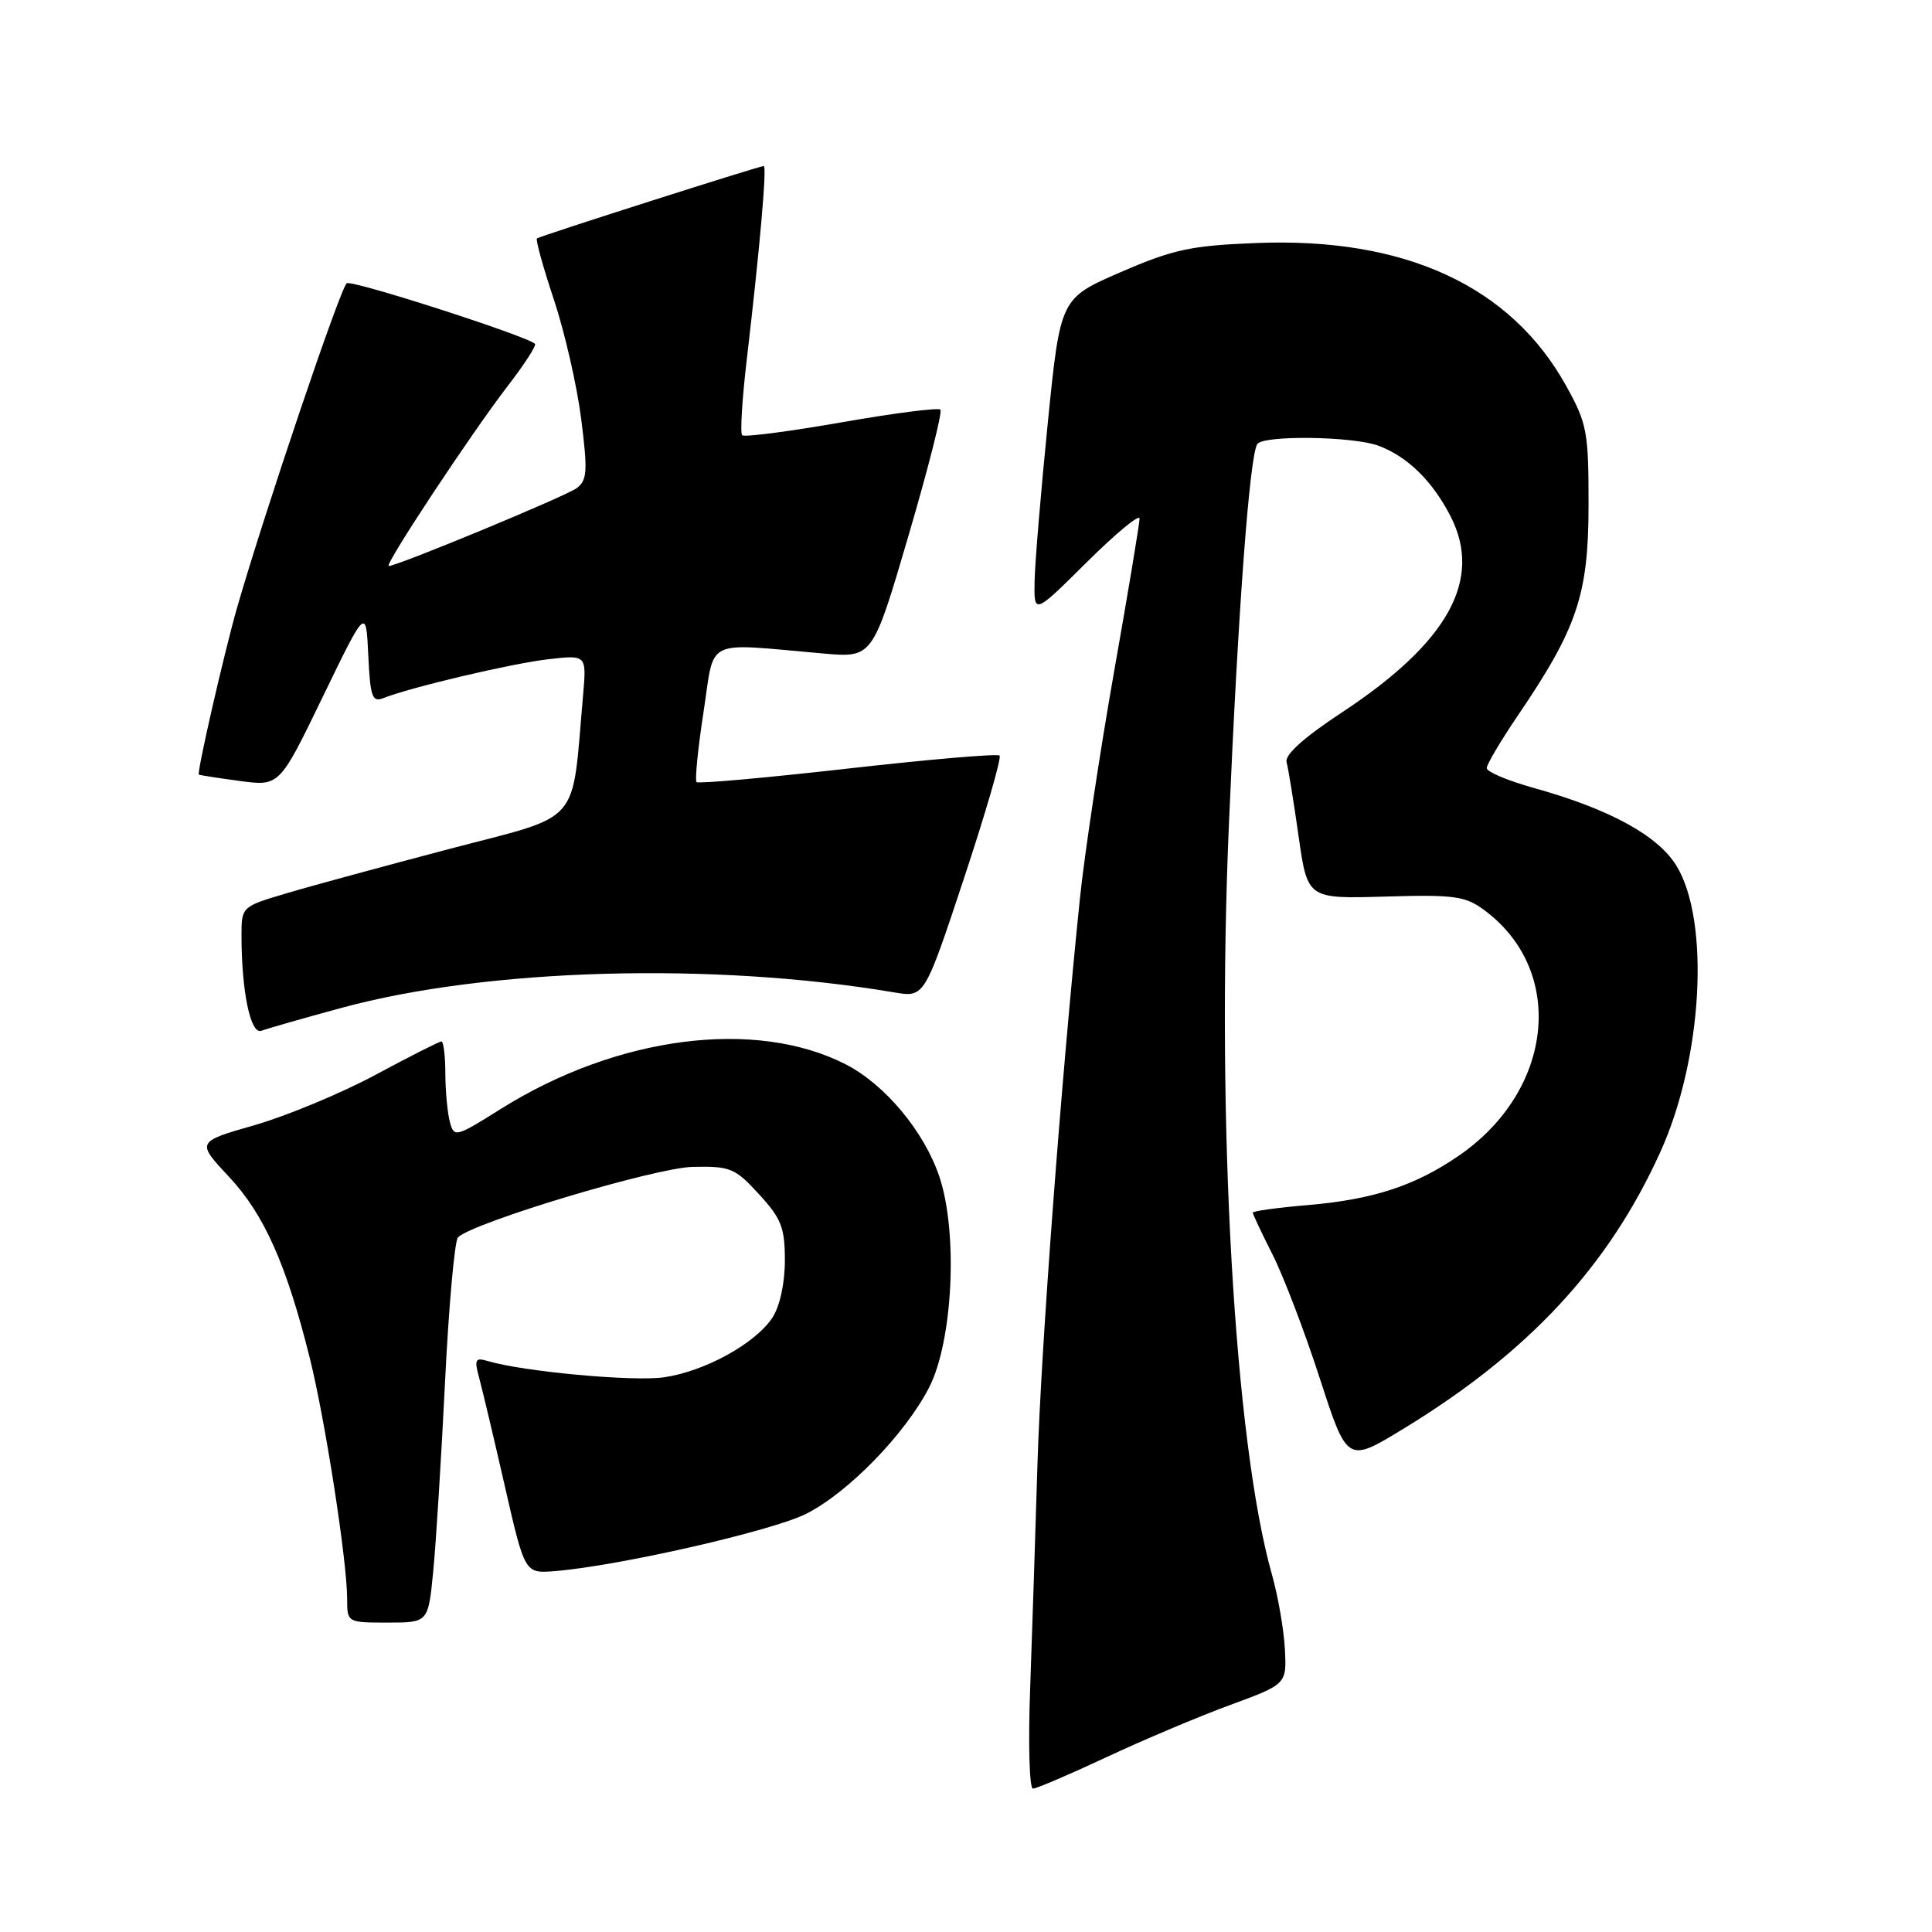<?xml version="1.0" encoding="UTF-8" standalone="no"?>
<!DOCTYPE svg PUBLIC "-//W3C//DTD SVG 1.1//EN" "http://www.w3.org/Graphics/SVG/1.1/DTD/svg11.dtd" >
<svg xmlns="http://www.w3.org/2000/svg" xmlns:xlink="http://www.w3.org/1999/xlink" version="1.1" viewBox="0 0 256 256">
 <g >
 <path fill="currentColor"
d=" M 146.58 232.85 C 151.45 230.57 158.83 227.45 162.97 225.93 C 170.50 223.16 170.50 223.16 170.25 218.47 C 170.11 215.89 169.34 211.47 168.54 208.64 C 163.58 191.15 161.14 148.64 162.84 109.17 C 164.06 80.79 165.57 60.50 166.59 58.85 C 167.34 57.64 179.33 57.80 182.68 59.07 C 186.53 60.52 189.81 63.74 192.21 68.42 C 196.49 76.79 191.91 85.09 177.90 94.34 C 172.75 97.73 170.21 100.01 170.48 101.00 C 170.71 101.83 171.42 106.24 172.07 110.80 C 173.25 119.10 173.25 119.10 183.54 118.80 C 192.70 118.53 194.15 118.73 196.67 120.59 C 207.53 128.63 205.90 144.47 193.31 153.13 C 187.49 157.13 181.95 158.94 173.29 159.68 C 169.28 160.02 166.00 160.47 166.00 160.68 C 166.00 160.89 167.18 163.39 168.62 166.24 C 170.06 169.08 172.88 176.46 174.88 182.64 C 178.52 193.86 178.52 193.86 185.96 189.32 C 202.55 179.21 213.14 167.80 220.01 152.63 C 225.62 140.26 226.63 121.99 222.11 114.67 C 219.64 110.68 213.19 107.17 203.17 104.39 C 199.78 103.44 197.00 102.27 197.00 101.78 C 197.00 101.29 198.84 98.18 201.09 94.86 C 208.99 83.24 210.48 78.81 210.49 67.00 C 210.50 57.22 210.30 56.13 207.53 51.14 C 200.20 37.90 186.16 31.42 166.50 32.20 C 157.80 32.54 155.46 33.04 148.50 36.06 C 140.50 39.52 140.50 39.52 138.84 56.01 C 137.93 65.08 137.14 74.51 137.09 76.97 C 137.00 81.45 137.00 81.45 144.00 74.50 C 147.85 70.68 151.00 68.07 151.00 68.71 C 151.00 69.34 149.47 78.56 147.59 89.18 C 145.72 99.81 143.70 113.22 143.10 119.00 C 140.59 143.35 137.94 178.63 137.47 194.00 C 137.20 203.07 136.76 216.46 136.50 223.75 C 136.23 231.04 136.40 237.00 136.87 237.00 C 137.34 237.00 141.71 235.13 146.58 232.85 Z  M 57.40 208.25 C 57.77 204.54 58.47 193.23 58.97 183.11 C 59.47 173.00 60.24 164.38 60.69 163.95 C 62.80 161.94 86.78 154.74 91.76 154.62 C 96.77 154.51 97.39 154.76 100.57 158.24 C 103.53 161.46 104.00 162.66 104.00 167.02 C 104.00 170.02 103.33 173.09 102.36 174.58 C 100.10 178.02 93.41 181.71 87.98 182.50 C 83.90 183.09 69.34 181.75 64.61 180.34 C 62.96 179.85 62.82 180.14 63.51 182.64 C 63.93 184.21 65.47 190.68 66.91 197.00 C 69.54 208.50 69.54 208.50 73.52 208.18 C 81.98 207.50 102.35 202.85 106.84 200.58 C 112.39 197.77 119.89 190.07 123.09 183.89 C 126.25 177.80 126.97 163.44 124.49 155.97 C 122.49 149.96 117.27 143.69 112.04 141.02 C 100.08 134.92 81.75 137.29 66.39 146.92 C 60.37 150.70 60.17 150.75 59.61 148.66 C 59.29 147.47 59.02 144.59 59.01 142.25 C 59.01 139.91 58.77 138.00 58.49 138.00 C 58.21 138.00 54.27 139.99 49.74 142.43 C 45.21 144.86 38.02 147.85 33.76 149.08 C 26.01 151.30 26.01 151.30 30.36 155.95 C 35.01 160.93 37.96 167.54 41.06 180.00 C 43.10 188.19 46.00 206.91 46.00 211.88 C 46.00 214.99 46.02 215.00 51.37 215.00 C 56.74 215.00 56.74 215.00 57.40 208.25 Z  M 45.25 133.55 C 64.56 128.29 94.55 127.45 118.50 131.50 C 122.50 132.17 122.50 132.17 127.73 116.39 C 130.60 107.72 132.73 100.39 132.45 100.12 C 132.17 99.84 123.13 100.62 112.34 101.84 C 101.56 103.06 92.54 103.87 92.30 103.63 C 92.06 103.39 92.47 99.22 93.22 94.36 C 94.75 84.37 93.06 85.20 109.07 86.59 C 115.63 87.17 115.63 87.17 120.38 70.98 C 122.99 62.08 124.90 54.56 124.61 54.28 C 124.32 53.99 118.41 54.75 111.47 55.97 C 104.53 57.18 98.62 57.95 98.34 57.67 C 98.06 57.40 98.33 52.97 98.93 47.83 C 100.68 32.92 101.64 22.00 101.20 22.00 C 100.60 22.00 71.56 31.27 71.15 31.59 C 70.95 31.75 71.96 35.39 73.39 39.69 C 74.82 43.98 76.45 51.10 77.01 55.50 C 77.89 62.48 77.81 63.65 76.40 64.69 C 74.94 65.77 52.65 75.00 51.51 75.00 C 50.83 75.00 62.40 57.49 67.22 51.22 C 69.46 48.32 71.11 45.77 70.89 45.56 C 69.85 44.53 46.69 37.07 45.95 37.53 C 45.14 38.03 35.06 67.85 31.42 80.50 C 29.71 86.47 26.06 102.38 26.35 102.64 C 26.43 102.71 28.87 103.09 31.76 103.48 C 37.03 104.19 37.03 104.19 42.76 92.35 C 48.50 80.50 48.50 80.50 48.80 86.84 C 49.06 92.34 49.32 93.09 50.80 92.50 C 54.42 91.07 67.71 87.93 72.60 87.36 C 77.73 86.76 77.73 86.76 77.26 92.13 C 75.71 109.67 77.33 107.82 59.50 112.50 C 50.70 114.82 40.91 117.48 37.75 118.43 C 32.06 120.12 32.00 120.18 32.00 123.93 C 32.00 131.38 33.20 137.14 34.64 136.58 C 35.39 136.30 40.16 134.93 45.25 133.55 Z "/>
</g>
</svg>